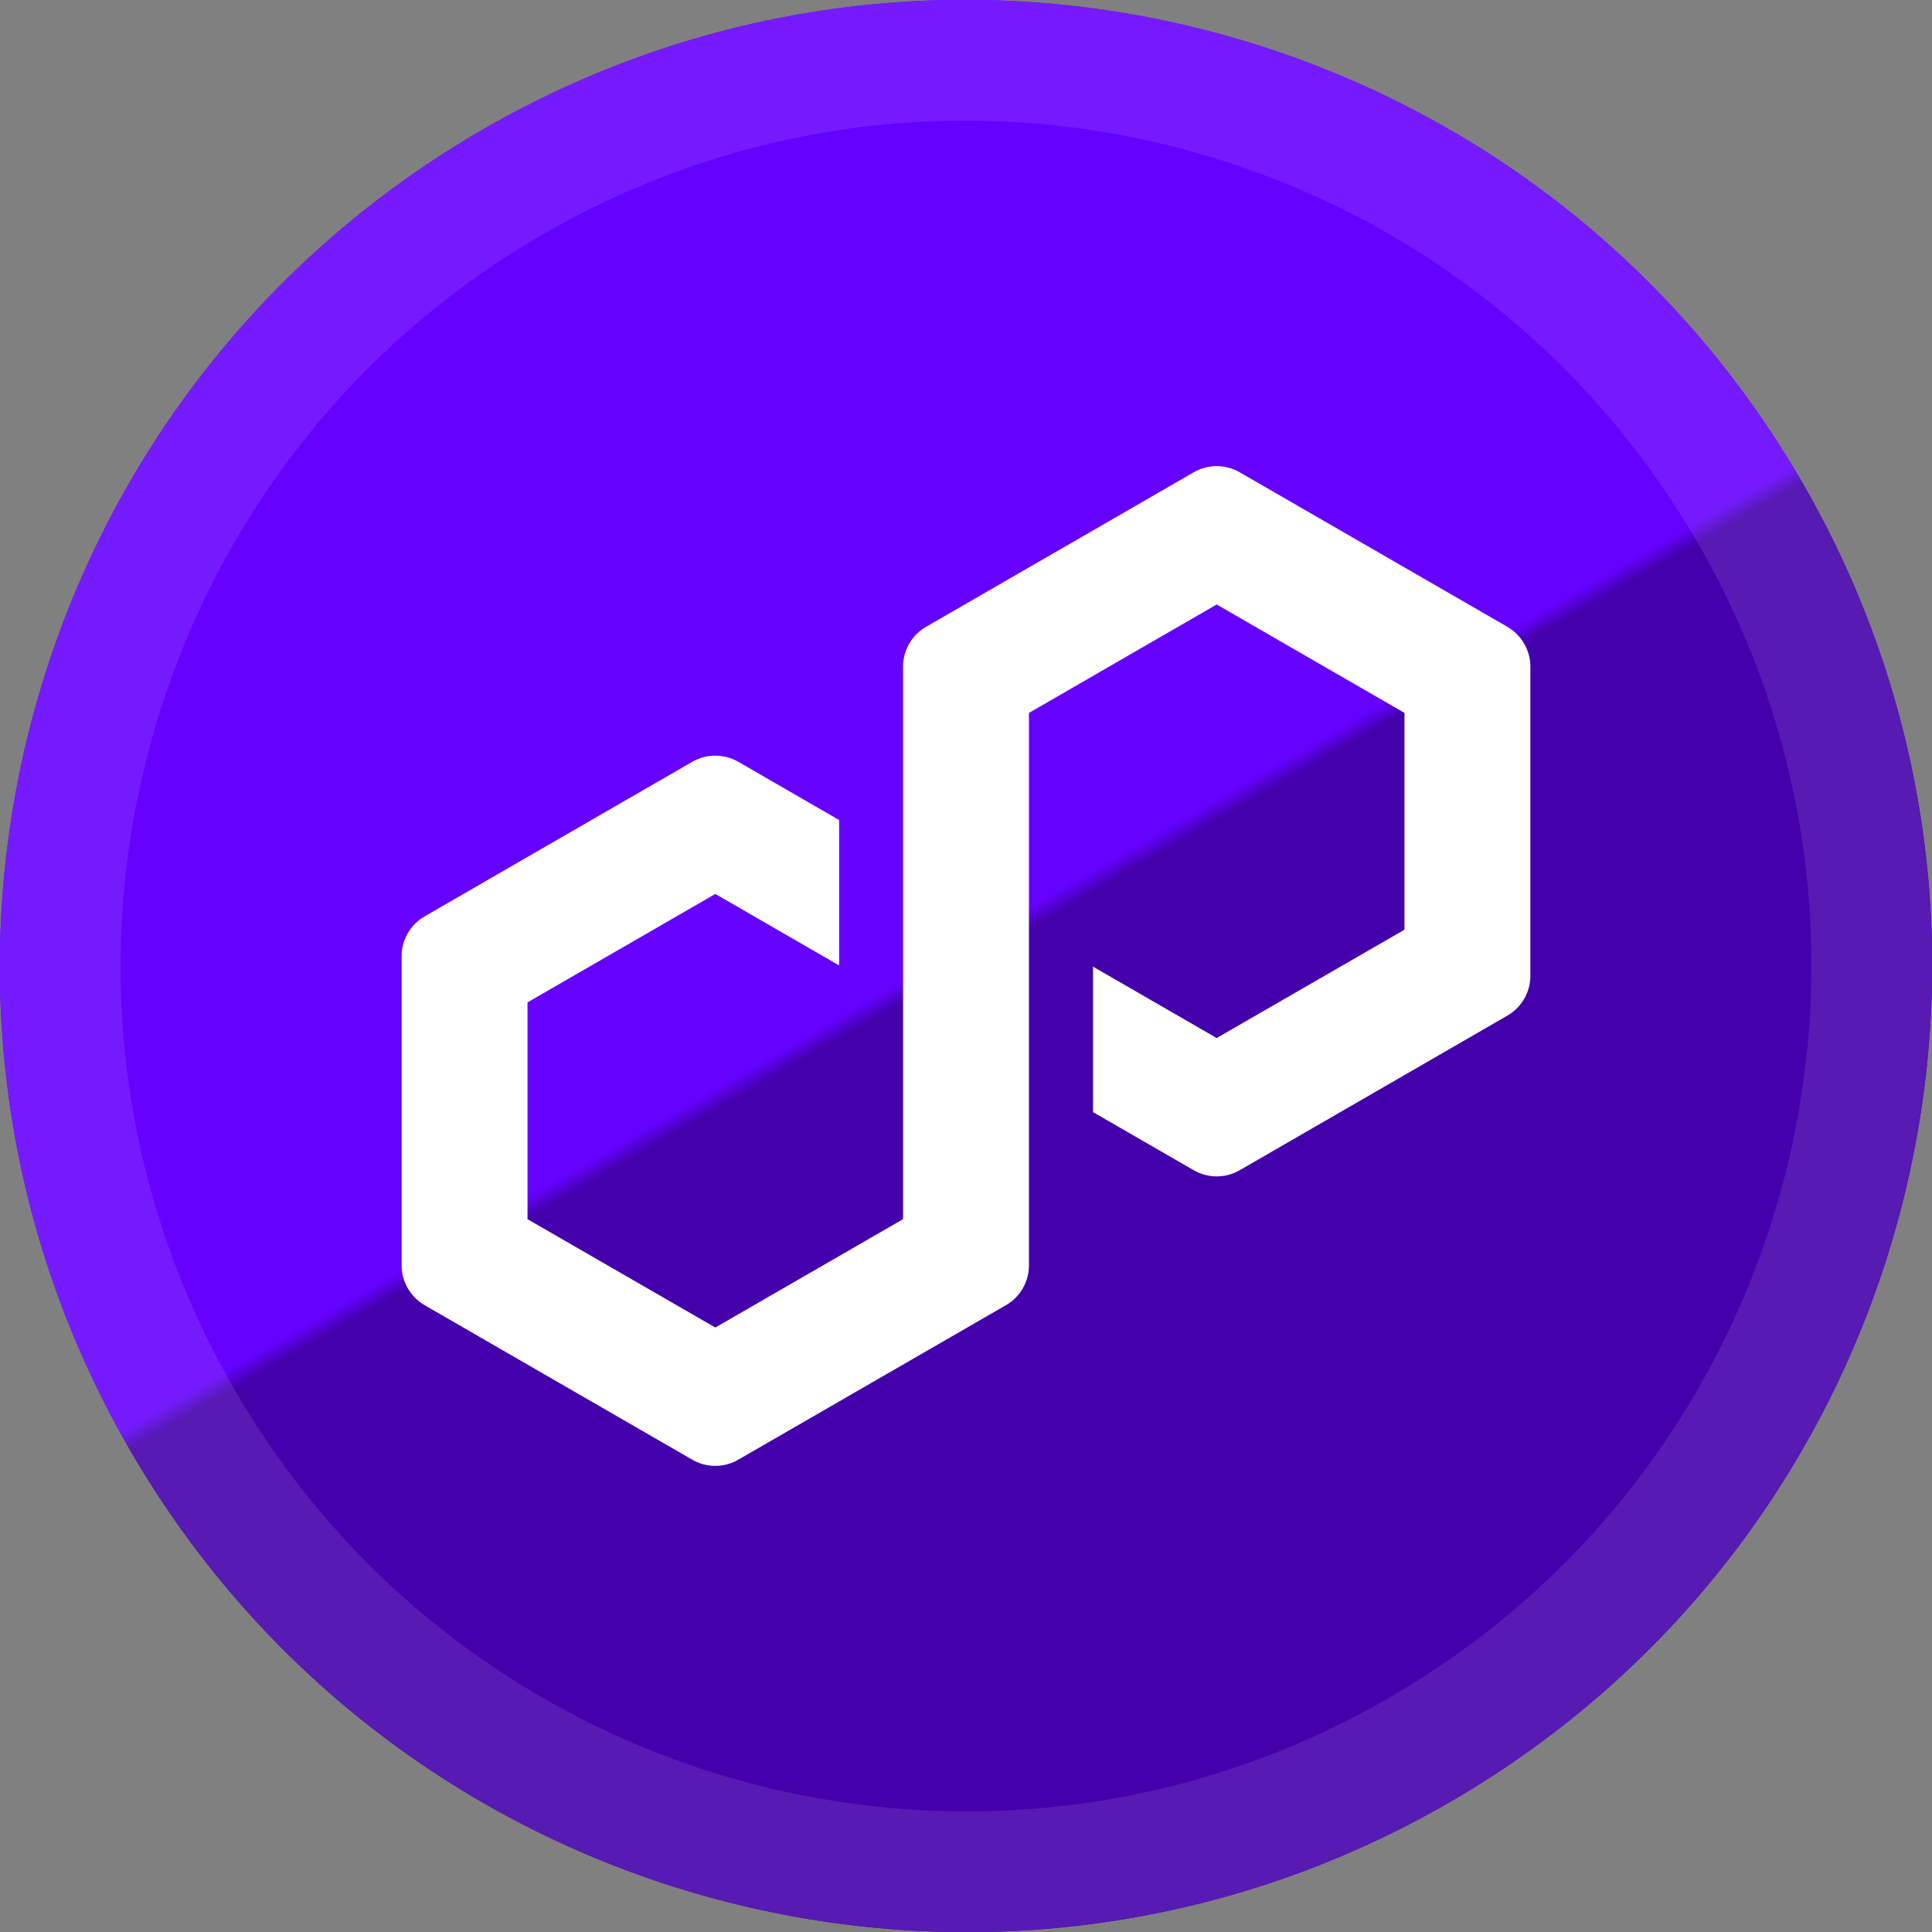 <svg width="24" height="24" viewBox="0 0 24 24" fill="none" xmlns="http://www.w3.org/2000/svg">
<rect x="0" y="0" width="24" height="24" fill="#808080" stroke="none"/>
<path d="M22.392 6C25.706 11.739 23.739 19.079 18 22.392C12.261 25.706 4.921 23.739 1.608 18C-1.706 12.261 0.26 4.921 6 1.608C11.739 -1.706 19.079 0.26 22.392 6Z" fill="url(#paint0_linear_1_6543)"/>
<path d="M21.743 6.375C24.849 11.756 23.006 18.636 17.625 21.743C12.244 24.849 5.364 23.006 2.257 17.625C-0.849 12.244 0.994 5.364 6.375 2.257C11.756 -0.849 18.636 0.994 21.743 6.375Z" stroke="url(#paint1_linear_1_6543)" stroke-width="1.5"/>
<path d="M15.4 14.537L18.726 12.616C18.902 12.514 19.011 12.325 19.011 12.122V8.281C19.011 8.078 18.901 7.889 18.726 7.787L15.4 5.867C15.224 5.765 15.005 5.765 14.829 5.867L11.503 7.787C11.327 7.889 11.218 8.078 11.218 8.281V15.145L8.886 16.491L6.553 15.145V12.452L8.886 11.105L10.424 11.993V10.187L9.171 9.463C9.084 9.413 8.986 9.387 8.885 9.387C8.785 9.387 8.686 9.413 8.6 9.463L5.274 11.384C5.098 11.485 4.989 11.675 4.989 11.878V15.719C4.989 15.922 5.099 16.111 5.274 16.213L8.6 18.133C8.776 18.235 8.995 18.235 9.171 18.133L12.497 16.213C12.673 16.112 12.782 15.922 12.782 15.719V8.856L12.824 8.832L15.114 7.509L17.447 8.856V11.549L15.114 12.895L13.578 12.008V13.815L14.829 14.537C15.005 14.639 15.224 14.639 15.4 14.537V14.537Z" fill="white"/>
<defs>
<linearGradient id="paint0_linear_1_6543" x1="6" y1="1.608" x2="18" y2="22.392" gradientUnits="userSpaceOnUse">
<stop stop-color="#6600FF"/>
<stop offset="0.49" stop-color="#6600FF"/>
<stop offset="0.5" stop-color="#4400AB"/>
<stop offset="1" stop-color="#4400AB"/>
</linearGradient>
<linearGradient id="paint1_linear_1_6543" x1="6" y1="1.608" x2="18" y2="22.392" gradientUnits="userSpaceOnUse">
<stop stop-color="#751AFF"/>
<stop offset="0.49" stop-color="#751AFF"/>
<stop offset="0.5" stop-color="#571AB3"/>
<stop offset="1" stop-color="#571AB3"/>
</linearGradient>
</defs>
</svg>
